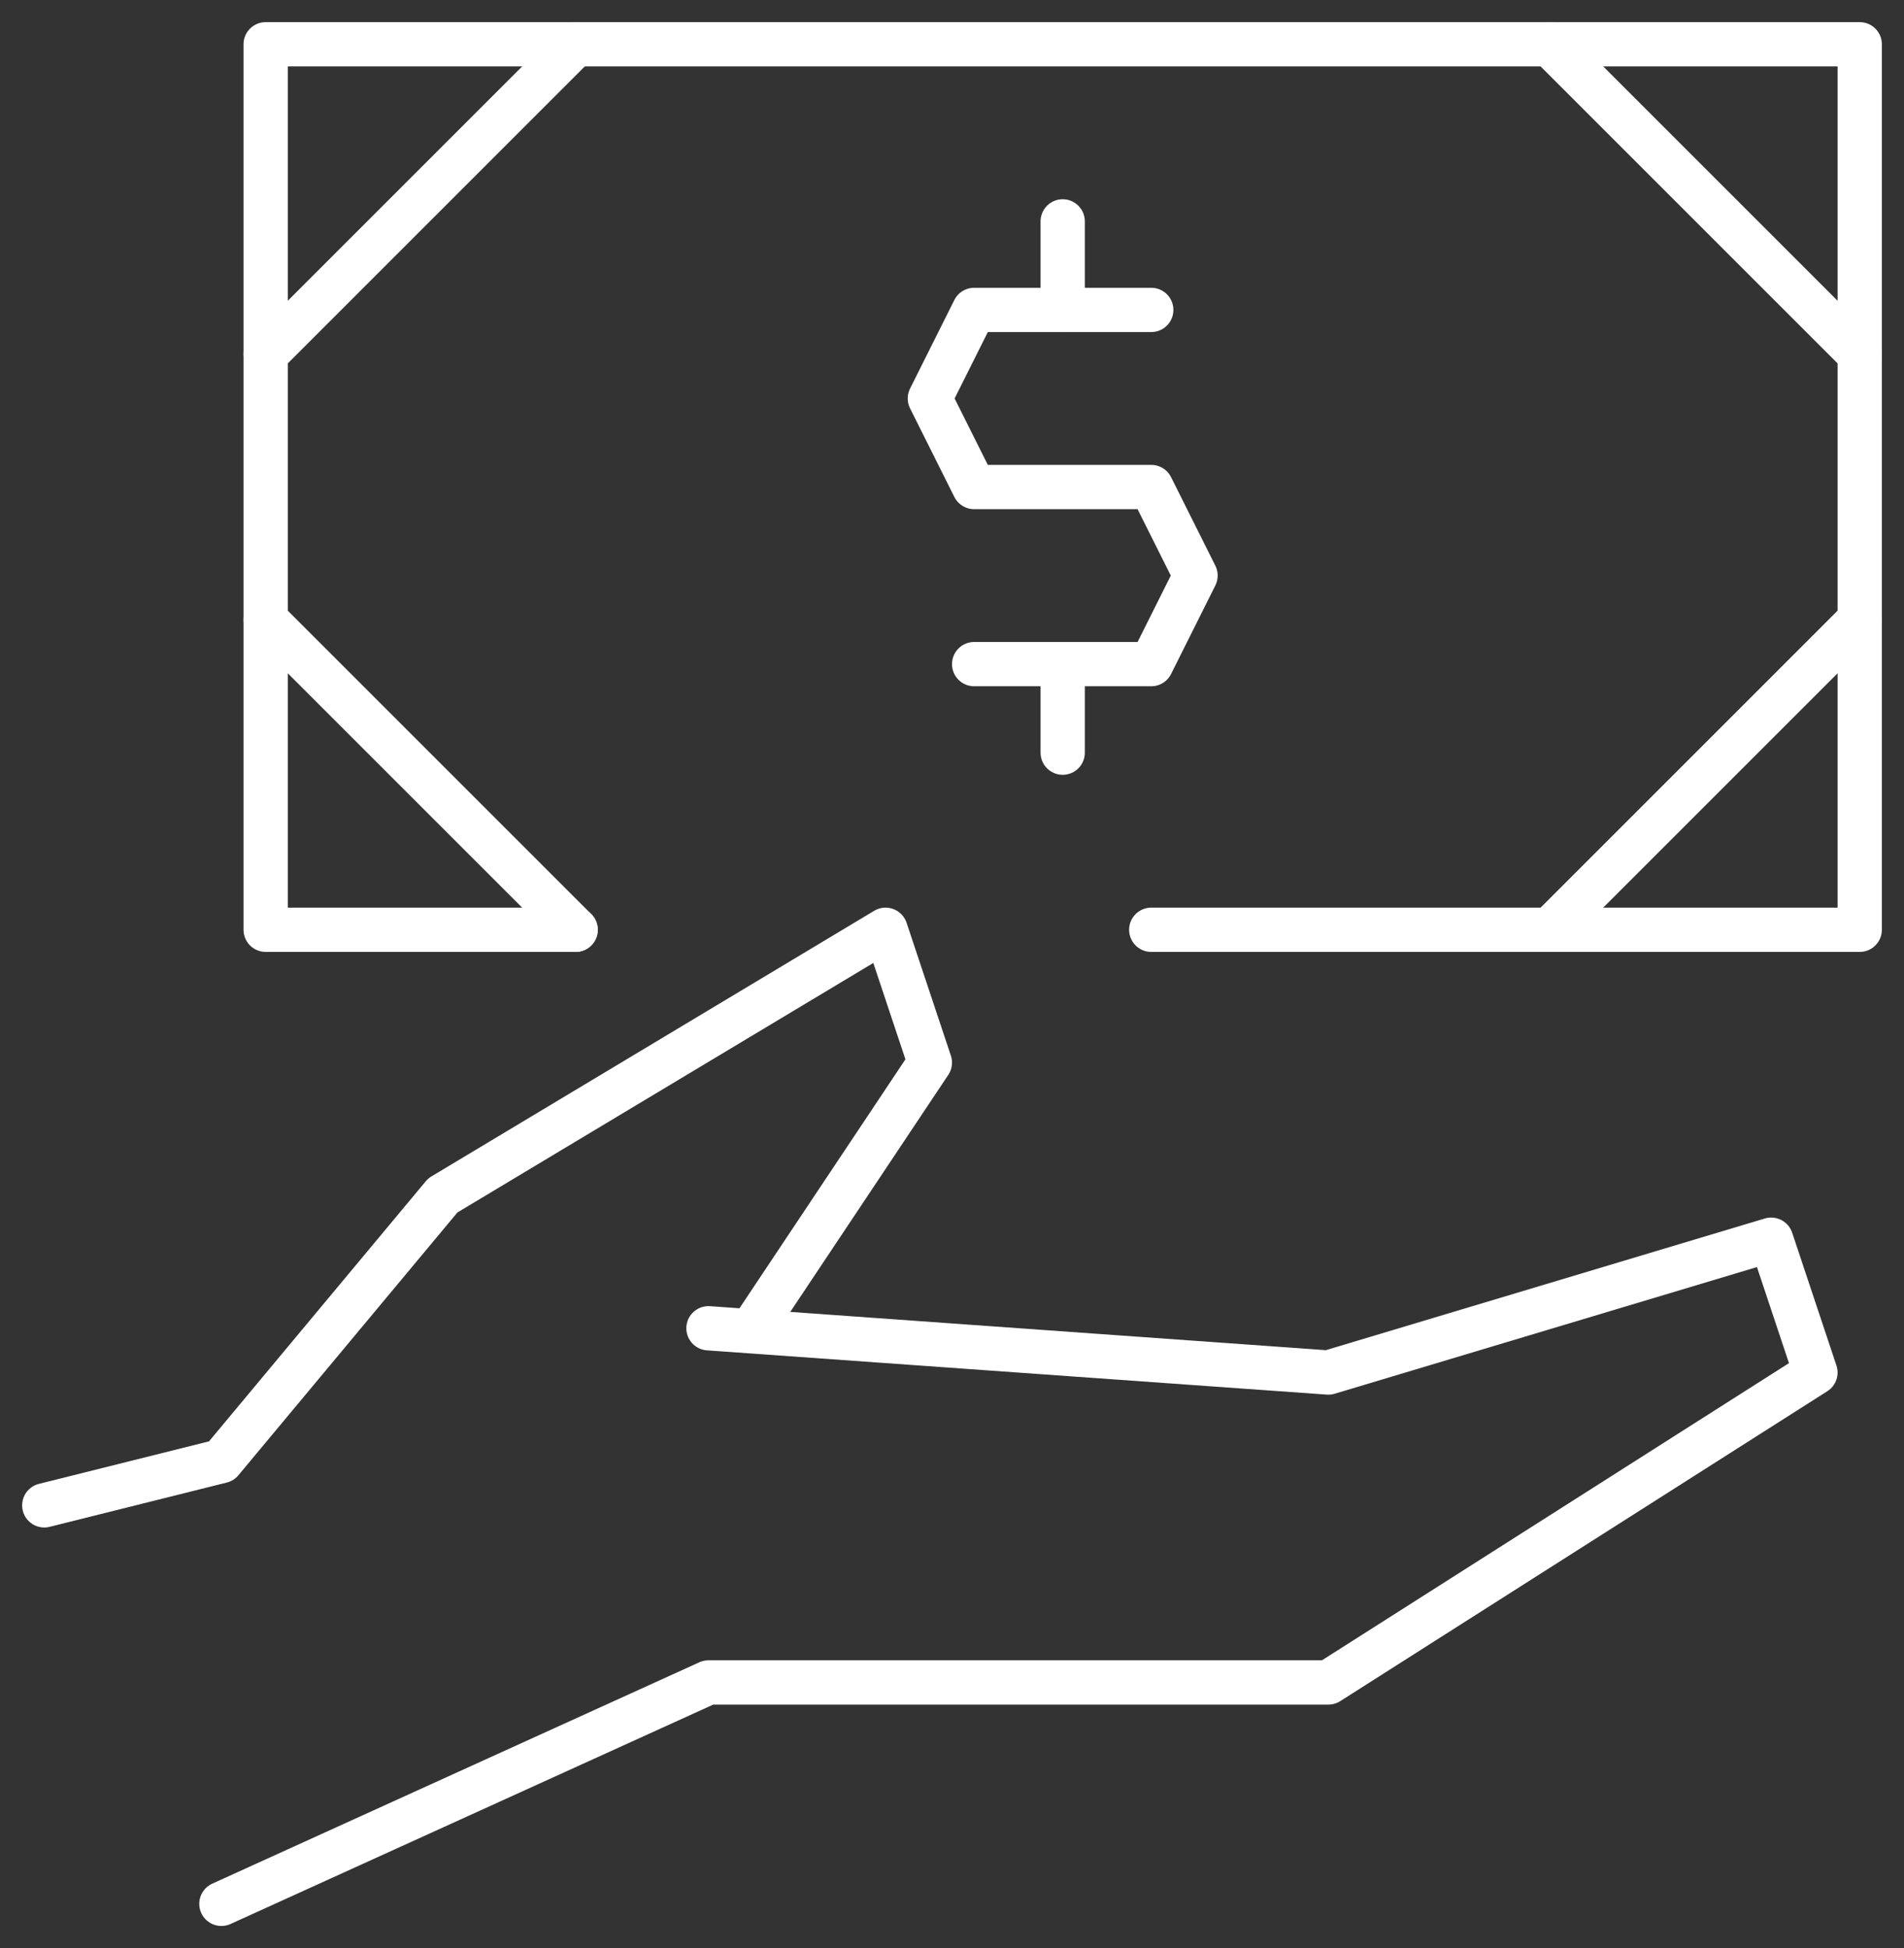 
<svg width="43px" height="44px" viewBox="95 50 43 44" version="1.1" xmlns="http://www.w3.org/2000/svg" xmlns:xlink="http://www.w3.org/1999/xlink">
    <rect x="95" y="50" width="43" height="44" fill="#333333" stroke="none"/>
    <!-- Generator: Sketch 42 (36781) - http://www.bohemiancoding.com/sketch -->
    <desc>Created with Sketch.</desc>
    <defs></defs>
    <g id="Icon" stroke="none" stroke-width="1" fill="none" fill-rule="evenodd" transform="translate(96, 51)" stroke-linecap="round" stroke-linejoin="round">
        <path d="M5,7 L12,0" id="Stroke-1" stroke="#FFFFFF"></path>
        <path d="M5,13 L12,20" id="Stroke-3" stroke="#FFFFFF"></path>
        <polyline id="Stroke-4" stroke="#FFFFFF" points="12 20 5 20 5 0 41 0 41 20 25 20"></polyline>
        <path d="M41,7 L34,0" id="Stroke-6" stroke="#FFFFFF"></path>
        <path d="M41,13 L34,20" id="Stroke-8" stroke="#FFFFFF"></path>
        <polyline id="Stroke-11" stroke="#FFFFFF" points="25 6 21 6 20 8 21 10 25 10 26 12 25 14 21 14"></polyline>
        <path d="M23,6 L23,4" id="Stroke-12" stroke="#FFFFFF"></path>
        <path d="M23,16 L23,14" id="Stroke-13" stroke="#FFFFFF"></path>
        <polyline id="Stroke-14" stroke="#FFFFFF" points="4 42 15 37 29 37 40 30 39 27 29 30 15 29"></polyline>
        <polyline id="Stroke-16" stroke="#FFFFFF" points="16 29 20 23 19 20 9 26 4 32 0 33"></polyline>
    </g>
</svg>

